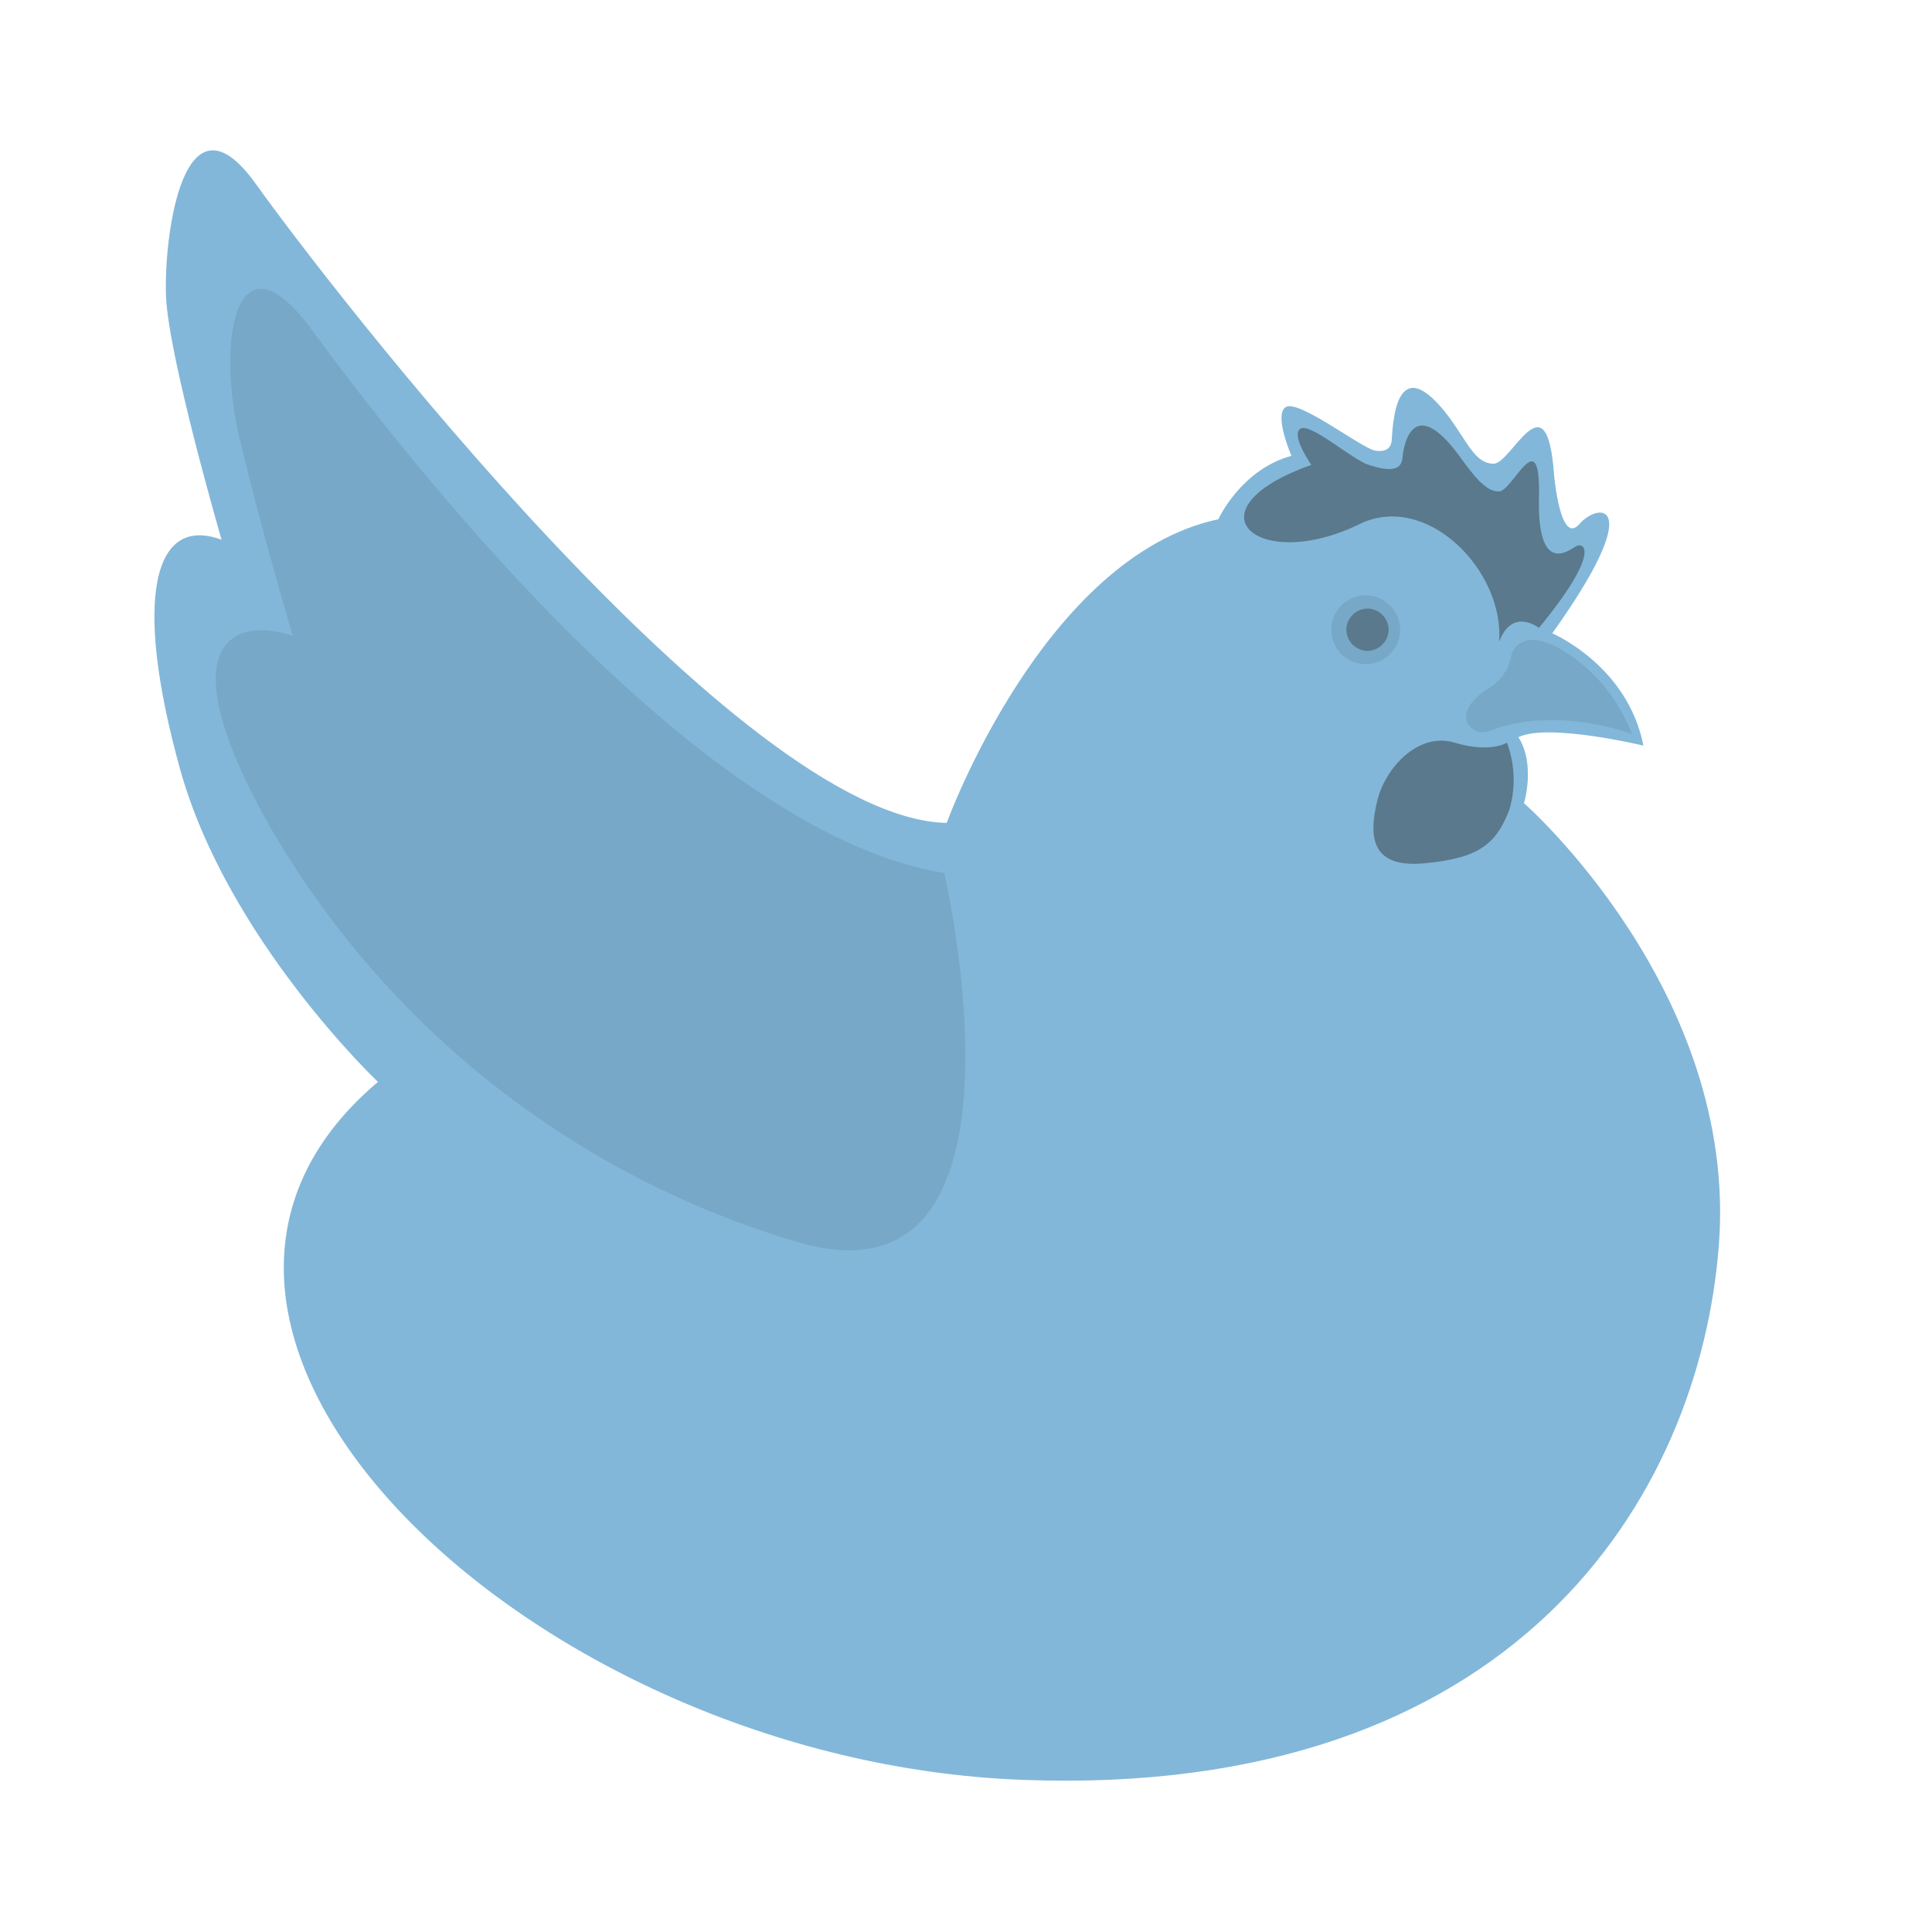 <?xml version="1.0" encoding="UTF-8"?><svg id="how_to_prevent" xmlns="http://www.w3.org/2000/svg" viewBox="0 0 32 32"><defs><style>.cls-1{fill:#5b798c;}.cls-2{fill:#77a8c7;}.cls-3{fill:#82b7d9;}</style></defs><g id="ic_flock"><path id="Tracciato_12-2" class="cls-3" d="M25.25,13.31s3.54,3.11,3.22,7.31-3.4,9.17-11.54,8.86c-8.14-.31-15.55-7.44-10.67-11.56,0,0-2.5-2.37-3.28-5.19s-.44-4.21,.69-3.79c0,0-.88-3.03-.92-4.03s.29-3.54,1.49-1.86S12.24,13.56,15.68,13.63c0,0,1.6-4.41,4.5-5.03,0,0,.37-.82,1.21-1.05,0,0-.3-.69-.09-.81s1.21,.65,1.46,.72c0,0,.27,.07,.29-.16s.05-1.59,.96-.38c.31,.43,.43,.76,.73,.76s.88-1.47,1,.18c0,0,.1,1.19,.42,.82s1.13-.4-.45,1.81c0,0,1.25,.53,1.51,1.86,0,0-1.58-.38-2.07-.14,.29,.46,.09,1.1,.09,1.1Z"/><path id="Tracciato_18" class="cls-2" d="M13.24,20.58c-3.73-1.09-6.89-3.59-8.81-6.96-1.65-2.96-.58-3.42,.42-3.09,0,0-.49-1.63-.88-3.26s-.07-3.53,1.2-1.8,6.26,8.31,10.47,8.99c0,0,1.7,7.3-2.4,6.12Z"/><path id="Tracciato_14" class="cls-1" d="M21.72,7.7s-.35-.5-.18-.6,.85,.51,1.13,.6,.54,.13,.56-.12,.19-1.02,.91-.07c.24,.33,.46,.64,.69,.63s.69-1.18,.66,.1,.48,.89,.61,.81,.44,.07-.61,1.35c0,0-.44-.35-.66,.23,.09-1.18-1.2-2.49-2.31-1.95-1.7,.83-2.89-.24-.8-.98Z"/><path id="Tracciato_13" class="cls-2" d="M27.03,12.16s-1.24-.49-2.37-.05c-.27,.11-.72-.29,.06-.75,.16-.12,.28-.3,.31-.5,0,0,.13-.56,.93-.04,.49,.32,.86,.79,1.07,1.34Z"/><path id="Tracciato_15" class="cls-1" d="M25,13.41c-.22,.58-.52,.81-1.42,.89s-.9-.48-.77-1.03,.68-1.15,1.28-.97,.87,0,.87,0c.13,.35,.15,.74,.04,1.11Z"/><circle id="Ellisse_1" class="cls-2" cx="22.62" cy="10.43" r=".57"/><path id="Tracciato_16" class="cls-1" d="M22.65,10.08c-.19,0-.35,.16-.35,.35s.16,.35,.35,.35c.19,0,.35-.16,.35-.35,0-.19-.16-.35-.35-.35h0Z"/></g></svg>